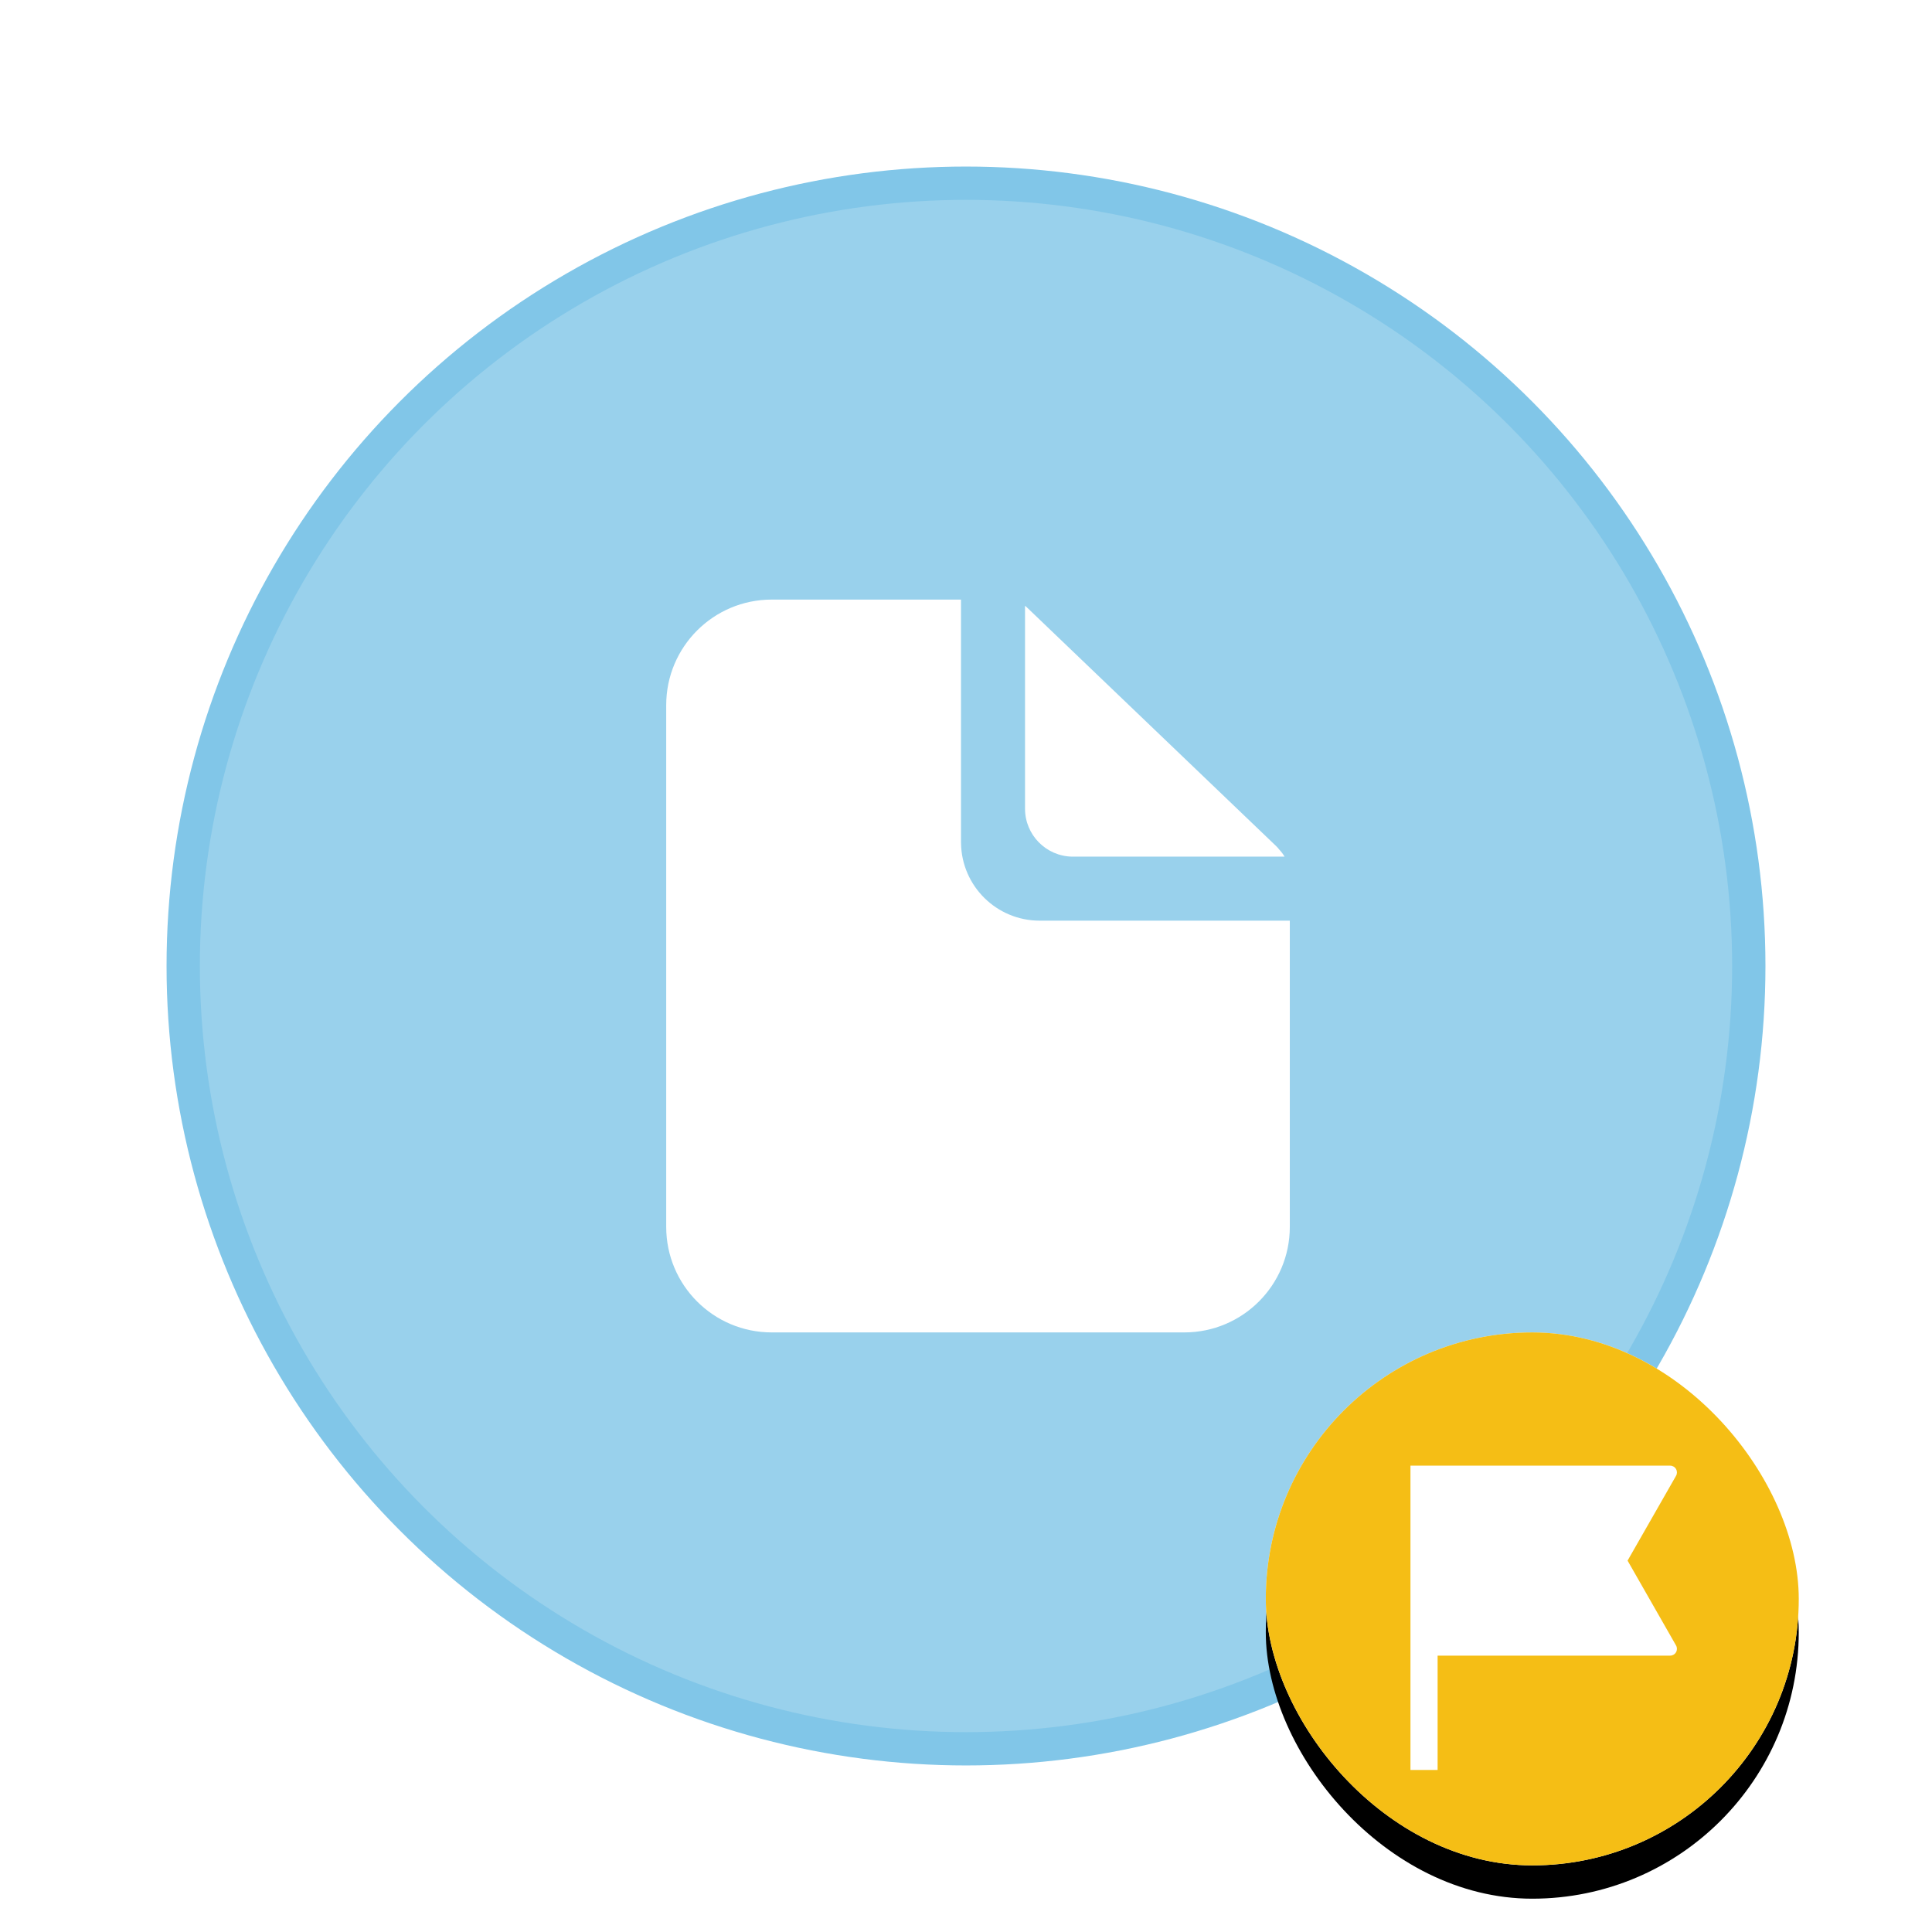 <?xml version="1.0" encoding="UTF-8"?>
<svg width="58px" height="58px" viewBox="0 0 58 58" version="1.1" xmlns="http://www.w3.org/2000/svg" xmlns:xlink="http://www.w3.org/1999/xlink">
    <title>icon/图谱/拓扑/版本/sign</title>
    <defs>
        <rect id="path-1" x="0" y="0" width="16" height="16" rx="8"></rect>
        <filter x="-21.9%" y="-15.6%" width="143.8%" height="143.8%" filterUnits="objectBoundingBox" id="filter-2">
            <feOffset dx="0" dy="1" in="SourceAlpha" result="shadowOffsetOuter1"></feOffset>
            <feGaussianBlur stdDeviation="1" in="shadowOffsetOuter1" result="shadowBlurOuter1"></feGaussianBlur>
            <feColorMatrix values="0 0 0 0 0.503   0 0 0 0 0.378   0 0 0 0 0  0 0 0 0.24 0" type="matrix" in="shadowBlurOuter1"></feColorMatrix>
        </filter>
    </defs>
    <g id="icon/图谱/拓扑/版本/sign" stroke="none" stroke-width="1" fill="none" fill-rule="evenodd">
        <g id="编组" transform="translate(5, 5)">
            <circle id="椭圆形" stroke="#81C6E8" fill-opacity="0.802" fill="#81C6E8" cx="24" cy="24" r="23.5"></circle>
            <rect id="矩形" x="12" y="12" width="24" height="24"></rect>
            <path d="M23.85,13 L23.85,20.277 L23.851,20.317 C23.871,21.603 24.921,22.639 26.212,22.639 L33.721,22.639 L33.721,31.832 C33.721,33.582 32.303,35 30.553,35 L18.168,35 C16.418,35 15,33.582 15,31.832 L15,16.168 C15,14.418 16.418,13 18.168,13 L23.85,13 Z M25.816,13.223 L25.83,13.236 L33.318,20.407 C33.349,20.437 33.377,20.469 33.402,20.503 C33.464,20.568 33.519,20.64 33.564,20.717 L27.212,20.717 L27.188,20.717 C26.404,20.704 25.772,20.065 25.772,19.277 L25.772,13.185 C25.787,13.197 25.802,13.21 25.816,13.223 Z" id="形状" fill="#FFFFFF" fill-rule="nonzero"></path>
        </g>
        <g id="icon_锁定备份" transform="translate(38, 40)">
            <g id="矩形" fill-rule="nonzero">
                <use fill="black" fill-opacity="1" filter="url(#filter-2)" xlink:href="#path-1"></use>
                <use fill="#FFFFFF" xlink:href="#path-1"></use>
            </g>
            <rect id="矩形备份-2" fill="#F5BE15" x="0" y="0" width="16" height="16" rx="8"></rect>
            <path d="M4.343,4 L12.139,4 C12.211,4 12.279,4.038 12.315,4.101 C12.352,4.164 12.352,4.242 12.316,4.305 L10.861,6.851 L12.316,9.398 C12.352,9.461 12.352,9.539 12.315,9.602 C12.279,9.665 12.211,9.703 12.139,9.703 L5.158,9.703 L5.158,13.136 L4.343,13.136 L4.343,4 Z" id="路径" fill="#FFFFFF"></path>
        </g>
    </g>
</svg>